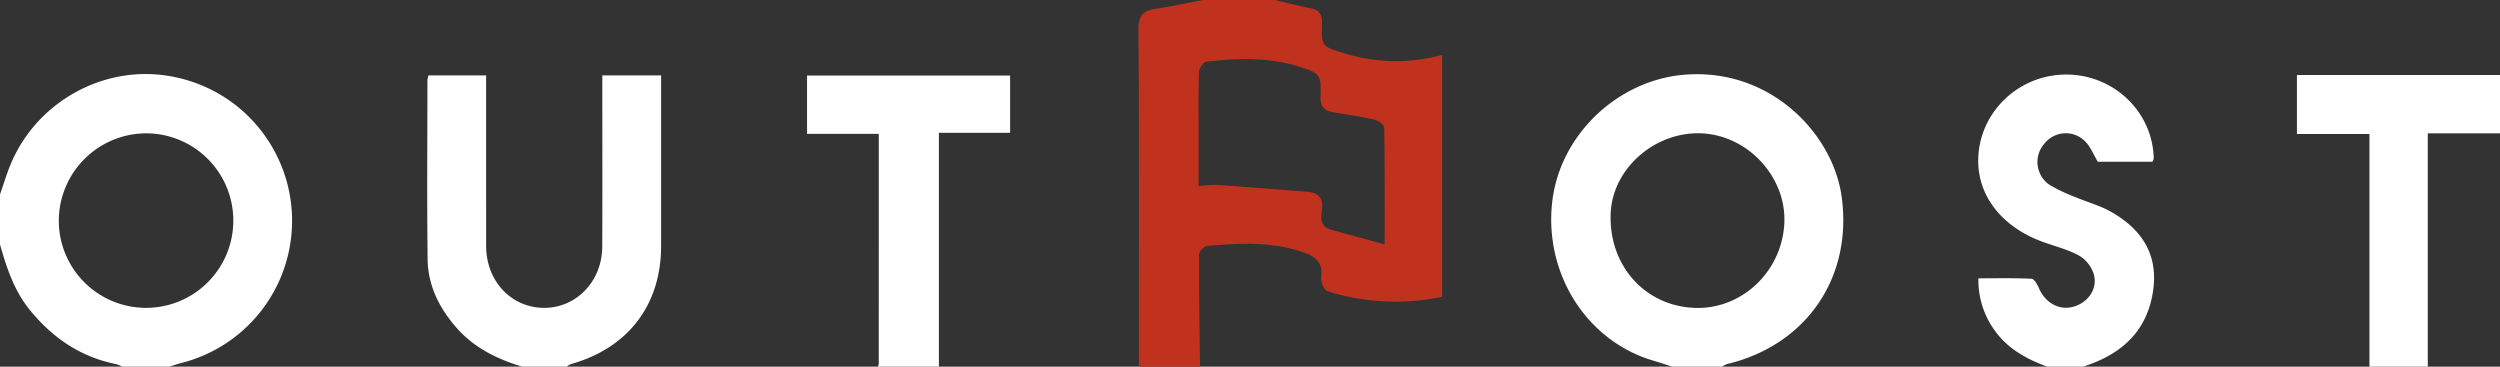 <svg xmlns="http://www.w3.org/2000/svg" viewBox="0 0 900 132"><rect x="0" y="0" width="900" height="132" fill="#333333" stroke="none"/><defs><style>.a{fill:#c0321e;}.b{fill:#fff;}</style></defs><title>Outpost</title><path class="a" d="M459,0c4.177,0.976,8.325,2.11,12.54,2.878,3.423,0.623,4.485,2.283,4.386,5.774-0.225,7.94-.057,8.058,7.49,10.364a62.781,62.781,0,0,0,35.749.752v87.079a81.415,81.415,0,0,1-41.309-2.014c-1.208-.387-2.409-3.44-2.209-5.084,0.611-5.02-1.857-7.285-6.098-8.792C458.069,86.88,446.274,87.476,434.474,88.558a4.257,4.257,0,0,0-2.82,3.026C431.618,105.055,431.842,118.528,432,132H410c0-40.459.109-80.918-.141-121.375-0.031-4.934,1.557-6.789,6.097-7.452C421.67,2.34,427.322,1.077,433,0h26Zm39.467,87.959c0-15.123.075-28.573-.153-42.018-0.017-1.001-2.084-2.536-3.423-2.843-4.843-1.111-9.776-1.84-14.687-2.64-3.449-.562-4.973-2.115-4.819-5.981,0.3-7.556-.286-8.168-7.598-10.465-11.015-3.46-22.306-3.126-33.576-1.778-1.031.123-2.533,2.383-2.577,3.692-0.251,7.476-.126,14.965-0.128,22.45-0.001,6.089-0,12.177-0,18.628a51.379,51.379,0,0,1,6.608-.448c10.89,0.763,21.773,1.638,32.655,2.506,4.112,0.328,5.712,2.502,5.118,6.649-0.402,2.804-.514,5.865,3.121,6.904C485.153,84.371,491.332,86.007,498.467,87.959Z"/><path class="b" d="M602,132c-2.155-.692-4.293-1.444-6.468-2.067-24.071-6.89-39.67-31.148-36.742-57.171,2.745-24.397,23.821-44.081,47.923-45.89,30.932-2.322,53.192,21.486,56.276,43.89,4.018,29.183-12.709,53.521-41.371,60.33A6.763,6.763,0,0,0,620,132H602ZM642.352,80.524c0.899-16.449-12.708-31.519-29.34-32.495-16.843-.988-32.359,12.349-33.152,28.499-0.917,18.675,11.958,33.441,29.905,34.298C626.759,111.637,641.396,98.026,642.352,80.524Z"/><path class="b" d="M0,70c1.238-3.547,2.316-7.16,3.739-10.632C13.094,36.542,37.653,23.052,61.614,27.498a52.802,52.802,0,0,1,3.564,103.202C63.765,131.052,62.392,131.563,61,132H44a11.741,11.741,0,0,0-2.207-.926C29.015,128.529,19,121.671,10.828,111.698,5.105,104.714,2.393,96.454,0,88V70Zm21.168,9.172a31.414,31.414,0,1,0,31.726-31.171A31.544,31.544,0,0,0,21.168,79.172Z"/><path class="b" d="M188,132c-9.006-2.727-17.227-6.706-23.606-13.956-6.268-7.124-10.342-15.26-10.455-24.76-0.256-21.48-.077-42.965-0.057-64.448a8.96,8.96,0,0,1,.389-1.692H175c0,1.931,0,3.713,0,5.494q0,27.978.01,55.956c0.025,12.581,8.994,22.142,20.753,22.232,11.679,0.09,20.983-9.524,21.045-22.015,0.093-18.652.025-37.304,0.025-55.956,0-1.796,0-3.592,0-5.704H238v9.46q0,25.98-.001,51.959c-0.005,21.185-11.866,36.715-32.401,42.478A7.117,7.117,0,0,0,204,132H188Z"/><path class="b" d="M737,132c-7.231-2.692-13.889-6.205-18.602-12.629a30.727,30.727,0,0,1-6.169-19.176c6.582,0,12.868-.149,19.132.158,0.958,0.047,2.104,2.074,2.663,3.397,2.155,5.097,7.004,7.952,11.934,6.79,5.347-1.26,9.167-6.133,7.908-11.487a11.993,11.993,0,0,0-5.254-6.957c-4.151-2.319-8.964-3.446-13.48-5.122-14.699-5.456-23.323-16.706-22.96-29.908,0.46-16.742,14.535-30.201,31.614-30.23,17.14-.029,31.195,13.406,31.553,30.181a4.297,4.297,0,0,1-.473,1.198H755.191c-1.545-2.611-2.534-5.173-4.27-7.04a9.779,9.779,0,0,0-14.937.539,9.952,9.952,0,0,0,1.905,14.866,60.13,60.13,0,0,0,9.412,4.442c4.117,1.747,8.539,2.914,12.409,5.082,10.902,6.108,17.219,14.955,15.457,28.164-1.764,13.223-9.418,21.593-21.493,26.383-1.212.481-2.447,0.901-3.672,1.35H737Z"/><path class="b" d="M316,132a2.891,2.891,0,0,0,.351-0.927c0.016-27.463.015-54.925,0.015-82.878h-25.828V27.191h73.103V47.816H338V132H316Z"/><path class="b" d="M853,132V48.233H826.895V27H900V48H874v84H853Z"/></svg>